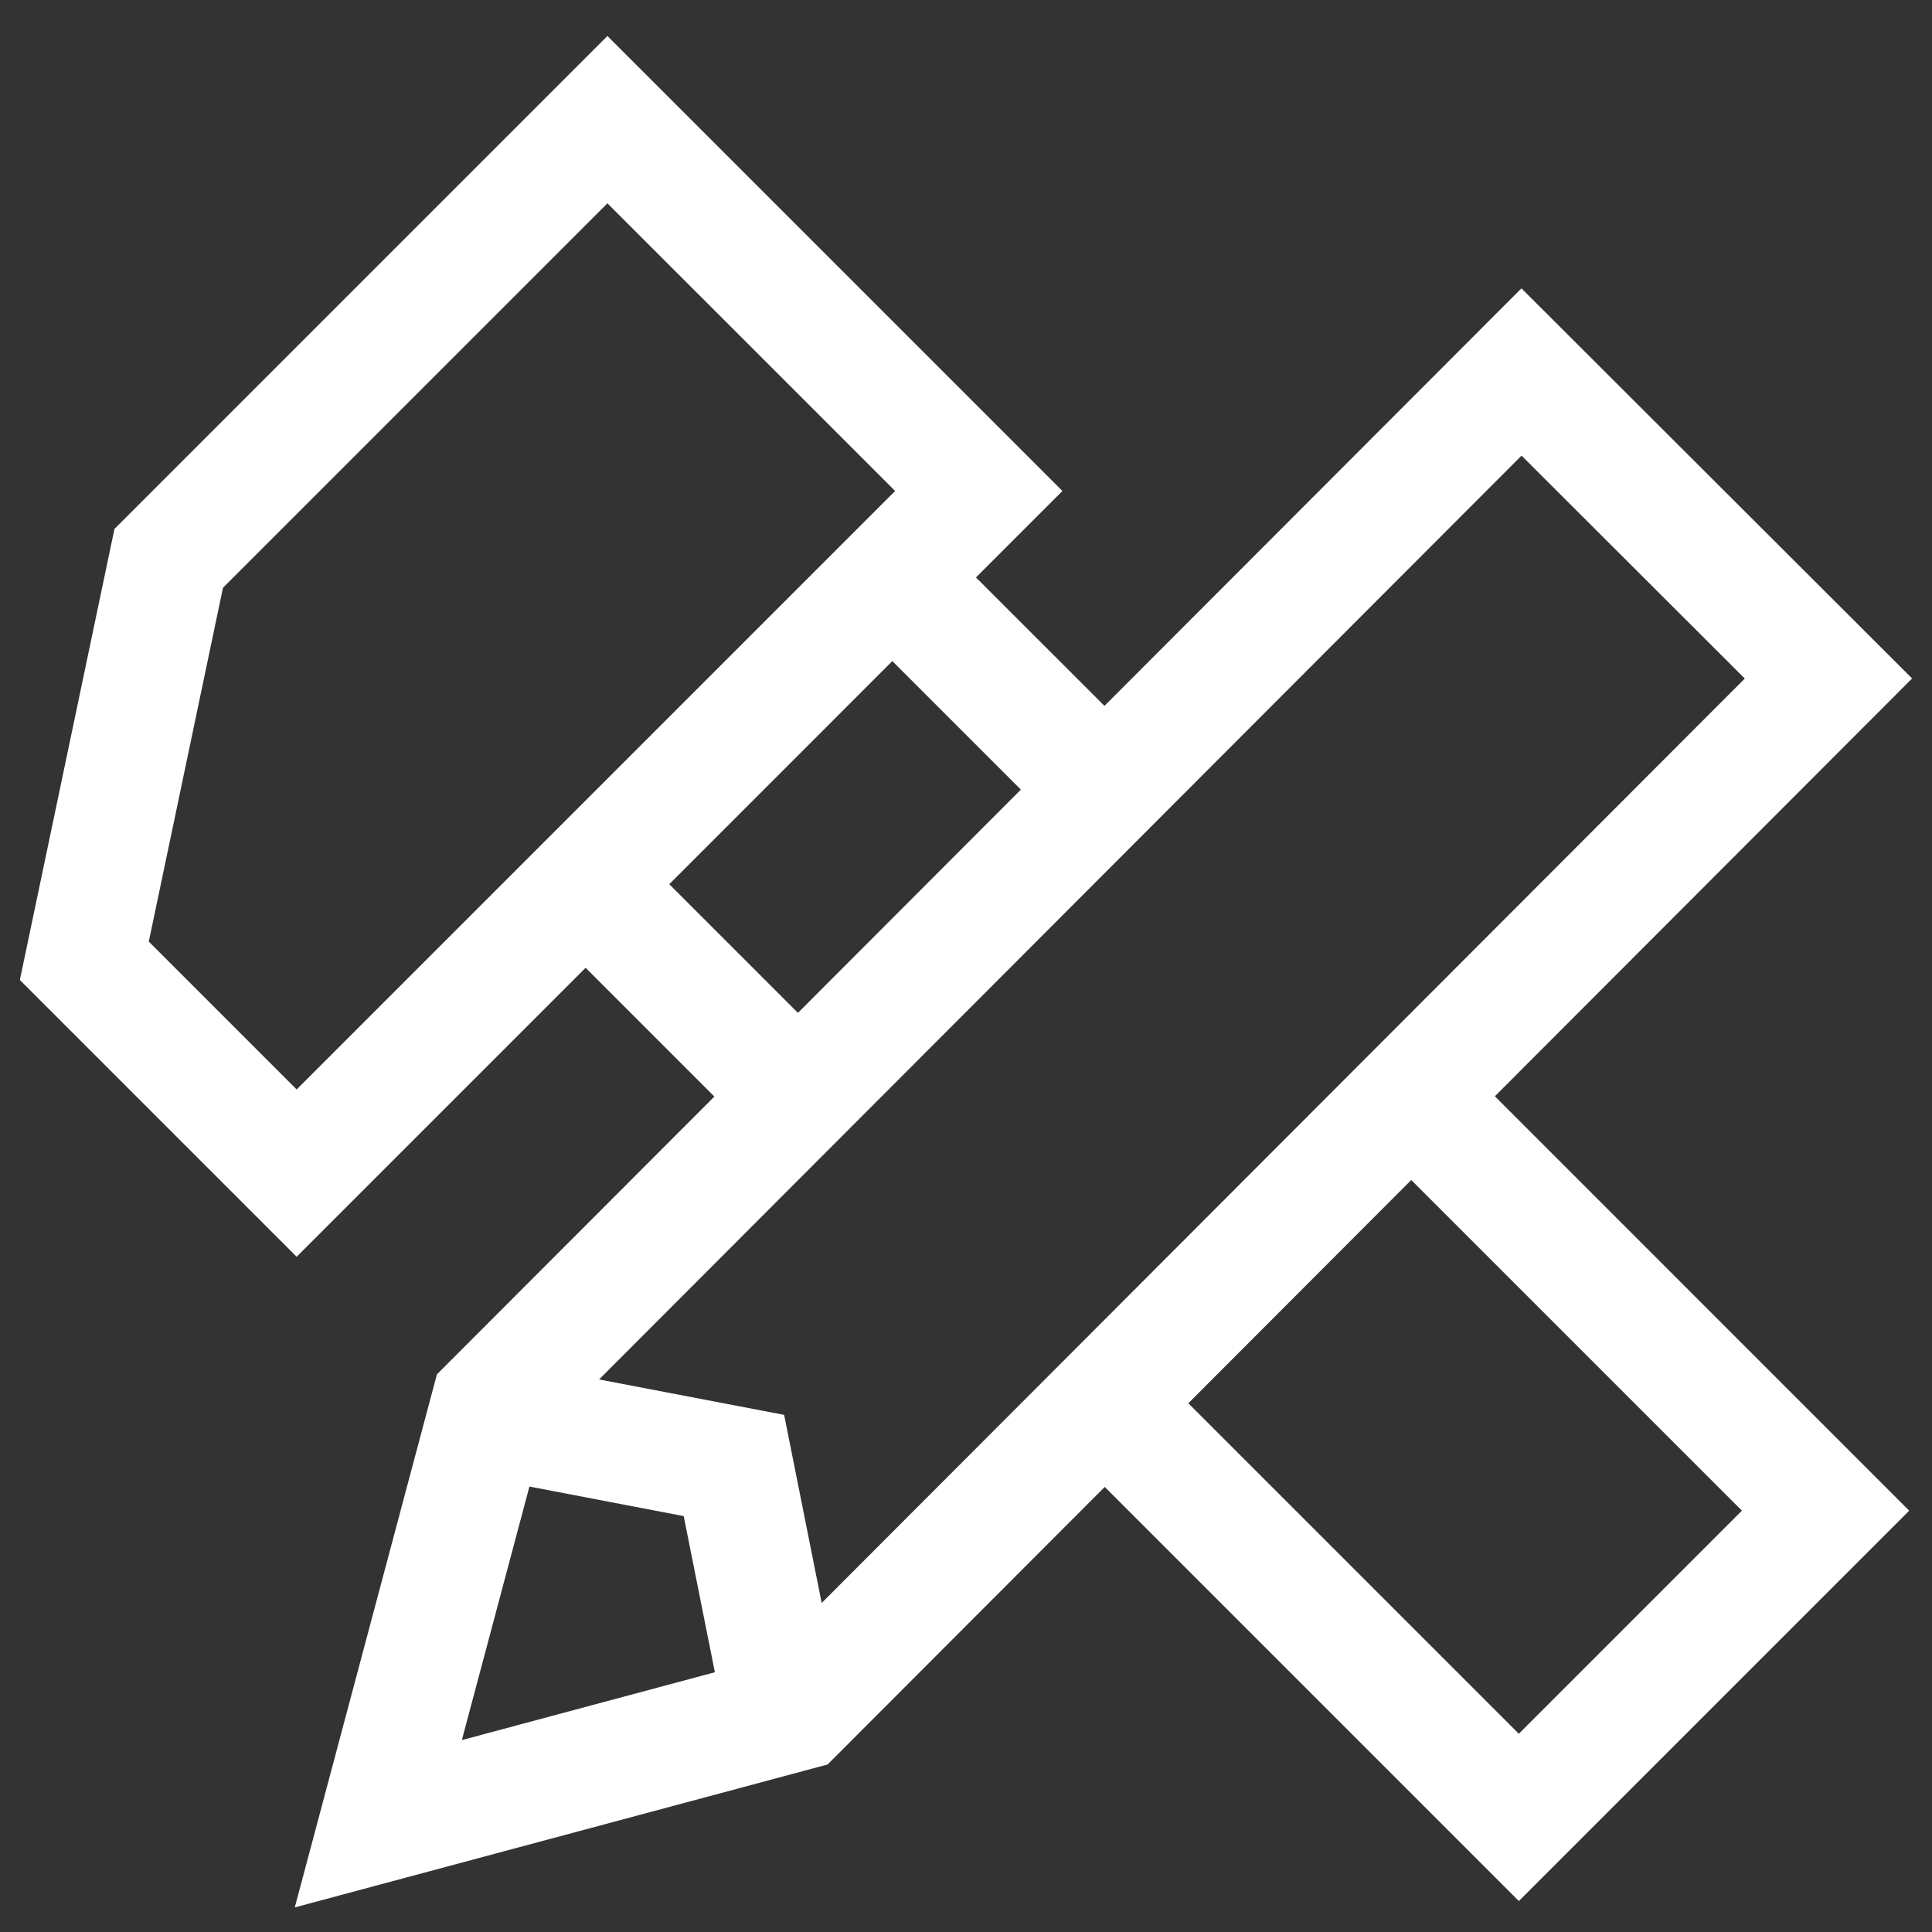 <svg width="60" height="60" viewBox="0 0 60 60" fill="none" xmlns="http://www.w3.org/2000/svg">
<rect x="0" y="0" width="60" height="60" fill="#333333" stroke="none"/>
<g clip-path="url(#clip0)">
<path d="M59.382 21.07L47.25 8.955L34.3 21.922L30.31 17.933L32.995 15.248L18.864 1.118L3.554 16.428L0.617 30.434L9.213 39.03L18.187 30.056L22.185 34.055L13.569 42.682L9.155 59.236L25.701 54.798L34.309 46.178L47.169 59.039L59.292 46.915L46.424 34.046L59.382 21.07ZM47.253 14.15L54.186 21.073L25.518 49.782L24.352 43.94L18.605 42.84L47.253 14.15ZM4.621 29.242L6.925 18.253L18.864 6.314L27.799 15.248L9.213 33.834L4.621 29.242ZM20.785 27.459L27.712 20.531L31.704 24.522L24.781 31.455L20.785 27.459ZM16.442 46.166L21.233 47.084L22.201 51.933L14.343 54.04L16.442 46.166ZM54.097 46.915L47.169 53.843L36.905 43.579L43.828 36.646L54.097 46.915Z" fill="white"/>
</g>
<defs>
<clipPath id="clip0">
<rect width="58.765" height="58.765" fill="white" transform="translate(0.617 0.794)"/>
</clipPath>
</defs>
</svg>
